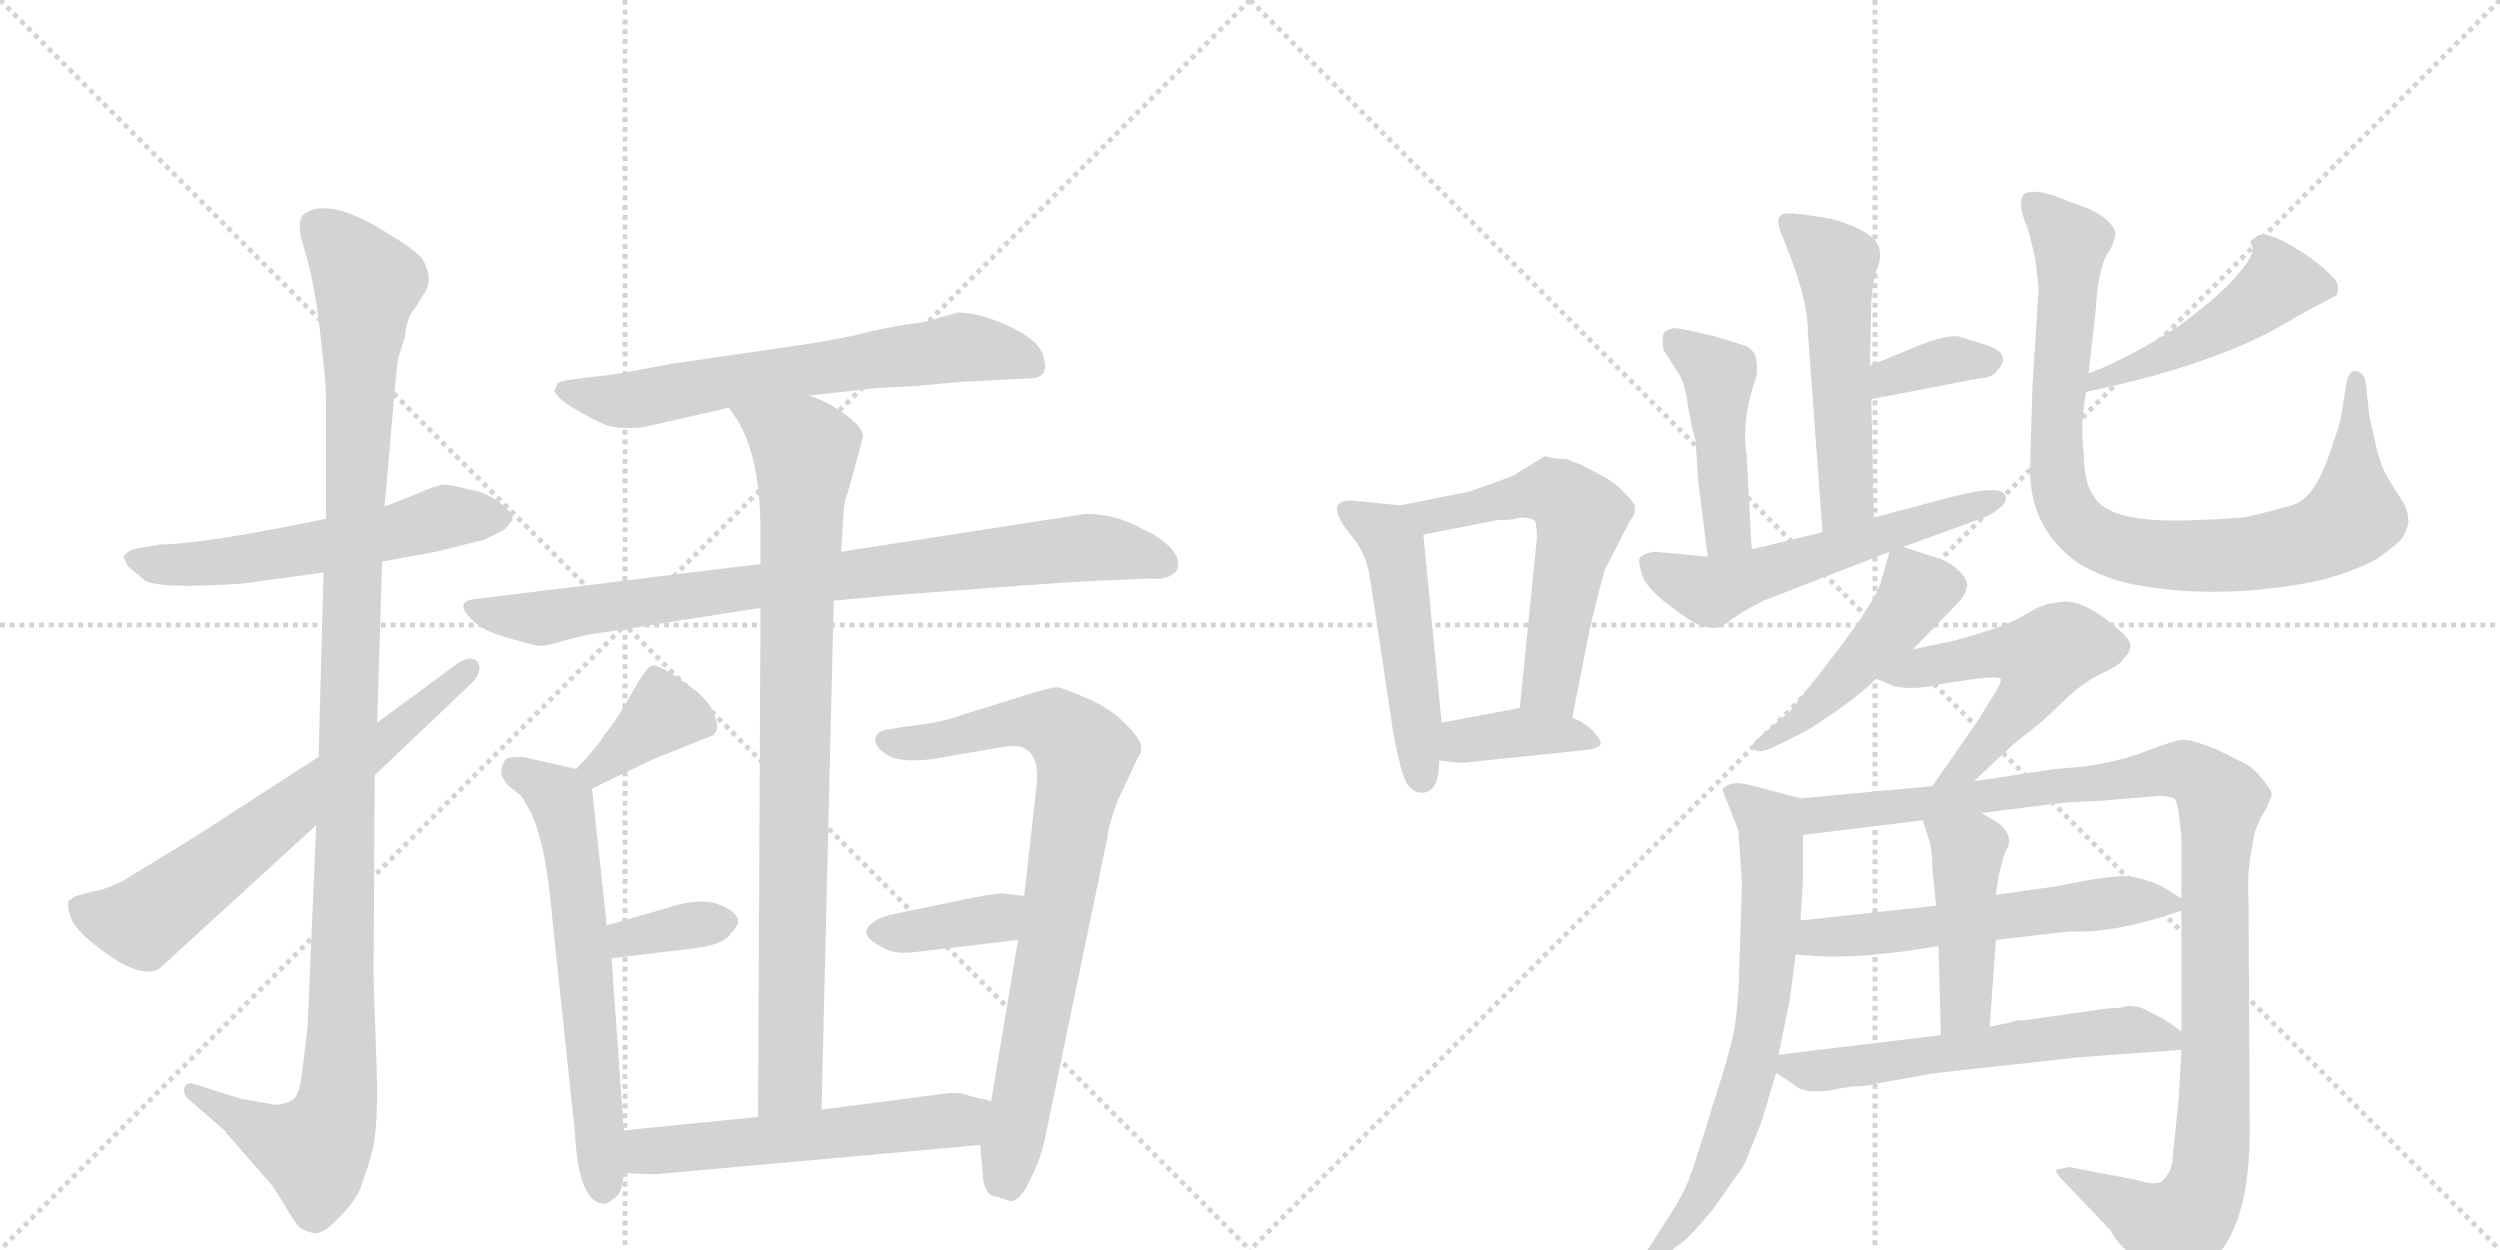 <svg version="1.1" viewBox="0 0 2048 1024" xmlns="http://www.w3.org/2000/svg">
  <g stroke="lightgray" stroke-dasharray="1,1" stroke-width="1" transform="scale(4, 4)">
    <line x1="0" y1="0" x2="256" y2="256"></line>
    <line x1="256" y1="0" x2="0" y2="256"></line>
    <line x1="128" y1="0" x2="128" y2="256"></line>
    <line x1="0" y1="128" x2="256" y2="128"></line>
    <line x1="256" y1="0" x2="512" y2="256"></line>
    <line x1="512" y1="0" x2="256" y2="256"></line>
    <line x1="384" y1="0" x2="384" y2="256"></line>
    <line x1="256" y1="128" x2="512" y2="128"></line>
  </g>
<g transform="scale(1, -1) translate(0, -850)">
   <style type="text/css">
    @keyframes keyframes0 {
      from {
       stroke: black;
       stroke-dashoffset: 562;
       stroke-width: 128;
       }
       65% {
       animation-timing-function: step-end;
       stroke: black;
       stroke-dashoffset: 0;
       stroke-width: 128;
       }
       to {
       stroke: black;
       stroke-width: 1024;
       }
       }
       #make-me-a-hanzi-animation-0 {
         animation: keyframes0 0.707s both;
         animation-delay: 0s;
         animation-timing-function: linear;
       }
    @keyframes keyframes1 {
      from {
       stroke: black;
       stroke-dashoffset: 1145;
       stroke-width: 128;
       }
       79% {
       animation-timing-function: step-end;
       stroke: black;
       stroke-dashoffset: 0;
       stroke-width: 128;
       }
       to {
       stroke: black;
       stroke-width: 1024;
       }
       }
       #make-me-a-hanzi-animation-1 {
         animation: keyframes1 1.182s both;
         animation-delay: 0.707s;
         animation-timing-function: linear;
       }
    @keyframes keyframes2 {
      from {
       stroke: black;
       stroke-dashoffset: 652;
       stroke-width: 128;
       }
       68% {
       animation-timing-function: step-end;
       stroke: black;
       stroke-dashoffset: 0;
       stroke-width: 128;
       }
       to {
       stroke: black;
       stroke-width: 1024;
       }
       }
       #make-me-a-hanzi-animation-2 {
         animation: keyframes2 0.781s both;
         animation-delay: 1.889s;
         animation-timing-function: linear;
       }
    @keyframes keyframes3 {
      from {
       stroke: black;
       stroke-dashoffset: 645;
       stroke-width: 128;
       }
       68% {
       animation-timing-function: step-end;
       stroke: black;
       stroke-dashoffset: 0;
       stroke-width: 128;
       }
       to {
       stroke: black;
       stroke-width: 1024;
       }
       }
       #make-me-a-hanzi-animation-3 {
         animation: keyframes3 0.775s both;
         animation-delay: 2.67s;
         animation-timing-function: linear;
       }
    @keyframes keyframes4 {
      from {
       stroke: black;
       stroke-dashoffset: 826;
       stroke-width: 128;
       }
       73% {
       animation-timing-function: step-end;
       stroke: black;
       stroke-dashoffset: 0;
       stroke-width: 128;
       }
       to {
       stroke: black;
       stroke-width: 1024;
       }
       }
       #make-me-a-hanzi-animation-4 {
         animation: keyframes4 0.922s both;
         animation-delay: 3.445s;
         animation-timing-function: linear;
       }
    @keyframes keyframes5 {
      from {
       stroke: black;
       stroke-dashoffset: 867;
       stroke-width: 128;
       }
       74% {
       animation-timing-function: step-end;
       stroke: black;
       stroke-dashoffset: 0;
       stroke-width: 128;
       }
       to {
       stroke: black;
       stroke-width: 1024;
       }
       }
       #make-me-a-hanzi-animation-5 {
         animation: keyframes5 0.956s both;
         animation-delay: 4.367s;
         animation-timing-function: linear;
       }
    @keyframes keyframes6 {
      from {
       stroke: black;
       stroke-dashoffset: 373;
       stroke-width: 128;
       }
       55% {
       animation-timing-function: step-end;
       stroke: black;
       stroke-dashoffset: 0;
       stroke-width: 128;
       }
       to {
       stroke: black;
       stroke-width: 1024;
       }
       }
       #make-me-a-hanzi-animation-6 {
         animation: keyframes6 0.554s both;
         animation-delay: 5.322s;
         animation-timing-function: linear;
       }
    @keyframes keyframes7 {
      from {
       stroke: black;
       stroke-dashoffset: 621;
       stroke-width: 128;
       }
       67% {
       animation-timing-function: step-end;
       stroke: black;
       stroke-dashoffset: 0;
       stroke-width: 128;
       }
       to {
       stroke: black;
       stroke-width: 1024;
       }
       }
       #make-me-a-hanzi-animation-7 {
         animation: keyframes7 0.755s both;
         animation-delay: 5.876s;
         animation-timing-function: linear;
       }
    @keyframes keyframes8 {
      from {
       stroke: black;
       stroke-dashoffset: 345;
       stroke-width: 128;
       }
       53% {
       animation-timing-function: step-end;
       stroke: black;
       stroke-dashoffset: 0;
       stroke-width: 128;
       }
       to {
       stroke: black;
       stroke-width: 1024;
       }
       }
       #make-me-a-hanzi-animation-8 {
         animation: keyframes8 0.531s both;
         animation-delay: 6.631s;
         animation-timing-function: linear;
       }
    @keyframes keyframes9 {
      from {
       stroke: black;
       stroke-dashoffset: 784;
       stroke-width: 128;
       }
       72% {
       animation-timing-function: step-end;
       stroke: black;
       stroke-dashoffset: 0;
       stroke-width: 128;
       }
       to {
       stroke: black;
       stroke-width: 1024;
       }
       }
       #make-me-a-hanzi-animation-9 {
         animation: keyframes9 0.888s both;
         animation-delay: 7.162s;
         animation-timing-function: linear;
       }
    @keyframes keyframes10 {
      from {
       stroke: black;
       stroke-dashoffset: 375;
       stroke-width: 128;
       }
       55% {
       animation-timing-function: step-end;
       stroke: black;
       stroke-dashoffset: 0;
       stroke-width: 128;
       }
       to {
       stroke: black;
       stroke-width: 1024;
       }
       }
       #make-me-a-hanzi-animation-10 {
         animation: keyframes10 0.555s both;
         animation-delay: 8.05s;
         animation-timing-function: linear;
       }
    @keyframes keyframes11 {
      from {
       stroke: black;
       stroke-dashoffset: 553;
       stroke-width: 128;
       }
       64% {
       animation-timing-function: step-end;
       stroke: black;
       stroke-dashoffset: 0;
       stroke-width: 128;
       }
       to {
       stroke: black;
       stroke-width: 1024;
       }
       }
       #make-me-a-hanzi-animation-11 {
         animation: keyframes11 0.7s both;
         animation-delay: 8.605s;
         animation-timing-function: linear;
       }
    @keyframes keyframes12 {
      from {
       stroke: black;
       stroke-dashoffset: 489;
       stroke-width: 128;
       }
       61% {
       animation-timing-function: step-end;
       stroke: black;
       stroke-dashoffset: 0;
       stroke-width: 128;
       }
       to {
       stroke: black;
       stroke-width: 1024;
       }
       }
       #make-me-a-hanzi-animation-12 {
         animation: keyframes12 0.648s both;
         animation-delay: 9.305s;
         animation-timing-function: linear;
       }
    @keyframes keyframes13 {
      from {
       stroke: black;
       stroke-dashoffset: 569;
       stroke-width: 128;
       }
       65% {
       animation-timing-function: step-end;
       stroke: black;
       stroke-dashoffset: 0;
       stroke-width: 128;
       }
       to {
       stroke: black;
       stroke-width: 1024;
       }
       }
       #make-me-a-hanzi-animation-13 {
         animation: keyframes13 0.713s both;
         animation-delay: 9.953s;
         animation-timing-function: linear;
       }
    @keyframes keyframes14 {
      from {
       stroke: black;
       stroke-dashoffset: 381;
       stroke-width: 128;
       }
       55% {
       animation-timing-function: step-end;
       stroke: black;
       stroke-dashoffset: 0;
       stroke-width: 128;
       }
       to {
       stroke: black;
       stroke-width: 1024;
       }
       }
       #make-me-a-hanzi-animation-14 {
         animation: keyframes14 0.56s both;
         animation-delay: 10.666s;
         animation-timing-function: linear;
       }
    @keyframes keyframes15 {
      from {
       stroke: black;
       stroke-dashoffset: 522;
       stroke-width: 128;
       }
       63% {
       animation-timing-function: step-end;
       stroke: black;
       stroke-dashoffset: 0;
       stroke-width: 128;
       }
       to {
       stroke: black;
       stroke-width: 1024;
       }
       }
       #make-me-a-hanzi-animation-15 {
         animation: keyframes15 0.675s both;
         animation-delay: 11.226s;
         animation-timing-function: linear;
       }
    @keyframes keyframes16 {
      from {
       stroke: black;
       stroke-dashoffset: 356;
       stroke-width: 128;
       }
       54% {
       animation-timing-function: step-end;
       stroke: black;
       stroke-dashoffset: 0;
       stroke-width: 128;
       }
       to {
       stroke: black;
       stroke-width: 1024;
       }
       }
       #make-me-a-hanzi-animation-16 {
         animation: keyframes16 0.54s both;
         animation-delay: 11.901s;
         animation-timing-function: linear;
       }
    @keyframes keyframes17 {
      from {
       stroke: black;
       stroke-dashoffset: 444;
       stroke-width: 128;
       }
       59% {
       animation-timing-function: step-end;
       stroke: black;
       stroke-dashoffset: 0;
       stroke-width: 128;
       }
       to {
       stroke: black;
       stroke-width: 1024;
       }
       }
       #make-me-a-hanzi-animation-17 {
         animation: keyframes17 0.611s both;
         animation-delay: 12.441s;
         animation-timing-function: linear;
       }
    @keyframes keyframes18 {
      from {
       stroke: black;
       stroke-dashoffset: 555;
       stroke-width: 128;
       }
       64% {
       animation-timing-function: step-end;
       stroke: black;
       stroke-dashoffset: 0;
       stroke-width: 128;
       }
       to {
       stroke: black;
       stroke-width: 1024;
       }
       }
       #make-me-a-hanzi-animation-18 {
         animation: keyframes18 0.702s both;
         animation-delay: 13.052s;
         animation-timing-function: linear;
       }
    @keyframes keyframes19 {
      from {
       stroke: black;
       stroke-dashoffset: 463;
       stroke-width: 128;
       }
       60% {
       animation-timing-function: step-end;
       stroke: black;
       stroke-dashoffset: 0;
       stroke-width: 128;
       }
       to {
       stroke: black;
       stroke-width: 1024;
       }
       }
       #make-me-a-hanzi-animation-19 {
         animation: keyframes19 0.627s both;
         animation-delay: 13.754s;
         animation-timing-function: linear;
       }
    @keyframes keyframes20 {
      from {
       stroke: black;
       stroke-dashoffset: 885;
       stroke-width: 128;
       }
       74% {
       animation-timing-function: step-end;
       stroke: black;
       stroke-dashoffset: 0;
       stroke-width: 128;
       }
       to {
       stroke: black;
       stroke-width: 1024;
       }
       }
       #make-me-a-hanzi-animation-20 {
         animation: keyframes20 0.97s both;
         animation-delay: 14.381s;
         animation-timing-function: linear;
       }
    @keyframes keyframes21 {
      from {
       stroke: black;
       stroke-dashoffset: 463;
       stroke-width: 128;
       }
       60% {
       animation-timing-function: step-end;
       stroke: black;
       stroke-dashoffset: 0;
       stroke-width: 128;
       }
       to {
       stroke: black;
       stroke-width: 1024;
       }
       }
       #make-me-a-hanzi-animation-21 {
         animation: keyframes21 0.627s both;
         animation-delay: 15.351s;
         animation-timing-function: linear;
       }
    @keyframes keyframes22 {
      from {
       stroke: black;
       stroke-dashoffset: 522;
       stroke-width: 128;
       }
       63% {
       animation-timing-function: step-end;
       stroke: black;
       stroke-dashoffset: 0;
       stroke-width: 128;
       }
       to {
       stroke: black;
       stroke-width: 1024;
       }
       }
       #make-me-a-hanzi-animation-22 {
         animation: keyframes22 0.675s both;
         animation-delay: 15.978s;
         animation-timing-function: linear;
       }
    @keyframes keyframes23 {
      from {
       stroke: black;
       stroke-dashoffset: 676;
       stroke-width: 128;
       }
       69% {
       animation-timing-function: step-end;
       stroke: black;
       stroke-dashoffset: 0;
       stroke-width: 128;
       }
       to {
       stroke: black;
       stroke-width: 1024;
       }
       }
       #make-me-a-hanzi-animation-23 {
         animation: keyframes23 0.8s both;
         animation-delay: 16.653s;
         animation-timing-function: linear;
       }
    @keyframes keyframes24 {
      from {
       stroke: black;
       stroke-dashoffset: 1072;
       stroke-width: 128;
       }
       78% {
       animation-timing-function: step-end;
       stroke: black;
       stroke-dashoffset: 0;
       stroke-width: 128;
       }
       to {
       stroke: black;
       stroke-width: 1024;
       }
       }
       #make-me-a-hanzi-animation-24 {
         animation: keyframes24 1.122s both;
         animation-delay: 17.453s;
         animation-timing-function: linear;
       }
    @keyframes keyframes25 {
      from {
       stroke: black;
       stroke-dashoffset: 561;
       stroke-width: 128;
       }
       65% {
       animation-timing-function: step-end;
       stroke: black;
       stroke-dashoffset: 0;
       stroke-width: 128;
       }
       to {
       stroke: black;
       stroke-width: 1024;
       }
       }
       #make-me-a-hanzi-animation-25 {
         animation: keyframes25 0.707s both;
         animation-delay: 18.575s;
         animation-timing-function: linear;
       }
    @keyframes keyframes26 {
      from {
       stroke: black;
       stroke-dashoffset: 442;
       stroke-width: 128;
       }
       59% {
       animation-timing-function: step-end;
       stroke: black;
       stroke-dashoffset: 0;
       stroke-width: 128;
       }
       to {
       stroke: black;
       stroke-width: 1024;
       }
       }
       #make-me-a-hanzi-animation-26 {
         animation: keyframes26 0.61s both;
         animation-delay: 19.282s;
         animation-timing-function: linear;
       }
    @keyframes keyframes27 {
      from {
       stroke: black;
       stroke-dashoffset: 576;
       stroke-width: 128;
       }
       65% {
       animation-timing-function: step-end;
       stroke: black;
       stroke-dashoffset: 0;
       stroke-width: 128;
       }
       to {
       stroke: black;
       stroke-width: 1024;
       }
       }
       #make-me-a-hanzi-animation-27 {
         animation: keyframes27 0.719s both;
         animation-delay: 19.891s;
         animation-timing-function: linear;
       }
</style>
<path d="M 267 425 L 237 419 Q 160 404 131 404 L 109 400 Q 104 398 102 395 Q 100 394 105 386 L 118 375 Q 129 367 199 372 L 265 381 L 313 390 L 357 398 L 397 408 L 413 416 Q 418 421 420 425 Q 420 431 407 440 Q 395 448 384 449 Q 370 453 363 453 Q 356 452 343 446 L 315 435 L 267 425 Z" fill="lightgray"></path> 
<path d="M 326 556 L 332 575 Q 332 588 341 599 L 347 609 Q 356 620 346 638 Q 339 646 319 658 Q 272 688 251 676 Q 241 671 249 647 Q 257 622 262 580 Q 267 538 267 524 L 267 425 L 265 381 L 261 230 L 259 174 L 252 9 L 248 -24 Q 246 -45 241 -50 Q 234 -55 225 -55 L 197 -50 L 159 -38 Q 153 -36 151 -41 Q 150 -46 154 -50 L 185 -77 Q 185 -79 187 -80 L 222 -120 Q 231 -133 236 -142 Q 242 -152 245 -155 Q 249 -158 256 -160 Q 264 -162 276 -149 Q 289 -137 295 -124 Q 305 -97 307 -82 Q 309 -67 309 -40 L 306 51 L 307 215 L 309 258 L 313 390 L 315 435 L 323 526 Q 325 549 326 556 Z" fill="lightgray"></path> 
<path d="M 261 230 L 159 164 L 100 128 L 91 124 Q 81 120 77 120 L 62 116 Q 58 113 57 113 Q 54 108 59 96 Q 65 84 90 67 Q 116 49 130 56 L 259 174 L 307 215 L 387 291 Q 396 301 391 308 Q 386 314 374 306 L 309 258 L 261 230 Z" fill="lightgray"></path> 
<path d="M 457 536 L 454 530 Q 457 523 471 515 Q 486 506 496 502 Q 506 498 527 500 L 597 516 L 663 526 L 717 532 L 753 534 Q 792 538 805 538 L 841 540 Q 862 539 854 560 Q 850 572 826 583 Q 802 594 785 594 L 770 590 Q 760 586 741 584 Q 723 581 703 576 Q 683 571 633 564 L 550 552 Q 499 542 491 542 L 468 539 Q 459 538 457 536 Z" fill="lightgray"></path> 
<path d="M 623 388 L 387 359 Q 372 356 387 342 Q 395 333 418 327 Q 441 320 444 321 Q 448 321 465 326 Q 483 331 495 332 L 623 352 L 683 358 L 727 362 Q 856 372 893 374 L 941 376 Q 956 375 961 380 Q 965 381 965 389 Q 965 396 956 404 Q 947 412 937 416 Q 915 429 889 429 L 689 398 L 623 388 Z" fill="lightgray"></path> 
<path d="M 597 516 L 604 506 Q 623 475 623 414 L 623 388 L 623 352 L 621 -65 C 621 -95 672 -89 673 -59 L 683 358 L 689 398 L 691 429 Q 691 437 695 448 L 707 492 Q 707 500 693 510 Q 680 520 663 526 C 636 538 581 541 597 516 Z" fill="lightgray"></path> 
<path d="M 485 204 L 535 228 L 585 248 L 585 249 Q 590 252 585 265 Q 580 278 562 290 Q 546 302 536 305 L 533 304 Q 530 304 518 283 Q 506 261 495 248 Q 491 240 472 220 C 451 198 458 191 485 204 Z" fill="lightgray"></path> 
<path d="M 511 -76 L 501 65 L 497 92 L 485 204 C 484 217 484 217 472 220 L 428 230 Q 420 230 416 229 Q 413 228 411 221 Q 409 214 417 206 L 427 198 Q 437 182 438 177 Q 448 152 453 92 L 471 -78 Q 474 -136 495 -136 Q 498 -136 504 -131 Q 510 -127 511 -111 L 511 -76 Z" fill="lightgray"></path> 
<path d="M 501 65 L 559 72 Q 594 75 599 86 Q 614 99 589 109 Q 572 115 546 106 L 497 92 C 468 84 471 61 501 65 Z" fill="lightgray"></path> 
<path d="M 803 -88 L 805 -111 Q 806 -128 814 -130 Q 816 -130 828 -134 Q 836 -134 844 -116 Q 853 -99 857 -78 L 907 163 Q 908 174 916 195 L 932 229 Q 935 232 935 238 Q 935 244 921 258 Q 908 271 888 279 Q 869 287 866 287 Q 863 287 848 283 L 787 264 Q 772 258 743 255 L 725 252 Q 717 250 717 244 Q 717 238 726 232 Q 736 225 763 228 L 821 238 Q 835 240 839 237 Q 852 231 849 205 L 839 116 L 834 80 L 812 -52 L 803 -88 Z" fill="lightgray"></path> 
<path d="M 839 116 L 823 118 Q 820 119 799 115 L 736 102 Q 720 99 715 94 Q 702 85 721 75 Q 730 68 749 70 L 834 80 C 864 84 869 112 839 116 Z" fill="lightgray"></path> 
<path d="M 621 -65 L 511 -76 C 481 -79 481 -110 511 -111 L 536 -112 L 803 -88 C 833 -85 841 -59 812 -52 L 795 -48 Q 786 -44 773 -46 L 673 -59 L 621 -65 Z" fill="lightgray"></path> 
<path d="M 1147 436 L 1107 440 Q 1083 440 1108 410 Q 1120 396 1123 372 L 1141 252 Q 1148 213 1154 206 Q 1161 199 1168 201 Q 1179 204 1179 227 L 1181 258 L 1166 412 C 1164 434 1164 434 1147 436 Z" fill="lightgray"></path> 
<path d="M 1267 476 L 1265 476 L 1239 460 L 1217 452 Q 1201 446 1197 446 L 1147 436 C 1118 430 1137 406 1166 412 L 1227 424 Q 1241 424 1245 426 Q 1257 426 1258 422 Q 1259 417 1259 409 L 1245 270 C 1242 240 1282 233 1288 262 L 1303 338 Q 1311 371 1315 384 L 1328 409 Q 1335 424 1338 427 Q 1340 432 1339 436 Q 1338 439 1330 447 Q 1323 455 1309 462 L 1296 469 L 1283 474 Q 1273 474 1267 476 Z" fill="lightgray"></path> 
<path d="M 1179 227 L 1197 225 L 1303 236 Q 1310 238 1311 240 Q 1313 242 1306 250 Q 1299 258 1288 262 L 1245 270 L 1181 258 C 1152 252 1149 230 1179 227 Z" fill="lightgray"></path> 
<path d="M 1535 426 L 1533 523 L 1532 551 L 1533 604 Q 1535 623 1537 628 Q 1545 646 1533 656 Q 1522 665 1499 671 Q 1469 676 1464 675 Q 1452 675 1460 657 L 1467 639 Q 1481 602 1481 578 L 1493 414 C 1495 384 1536 396 1535 426 Z" fill="lightgray"></path> 
<path d="M 1533 523 L 1621 540 Q 1630 540 1635 545 Q 1640 550 1641 555 Q 1641 563 1628 567 L 1606 574 Q 1596 577 1567 565 Q 1539 553 1532 551 C 1504 542 1504 517 1533 523 Z" fill="lightgray"></path> 
<path d="M 1435 400 L 1431 476 Q 1426 506 1439 542 Q 1440 553 1438 558 Q 1437 563 1429 567 L 1403 575 Q 1381 580 1374 581 Q 1368 582 1363 577 Q 1361 572 1363 563 L 1375 544 Q 1380 538 1383 516 Q 1387 494 1389 490 L 1391 457 L 1399 394 C 1403 364 1437 370 1435 400 Z" fill="lightgray"></path> 
<path d="M 1559 402 L 1617 423 Q 1630 427 1637 433 Q 1644 438 1643 443 Q 1642 454 1599 443 L 1535 426 L 1493 414 L 1435 400 L 1399 394 L 1355 398 Q 1344 396 1343 392 Q 1342 388 1346 377 Q 1351 366 1369 353 Q 1387 339 1395 337 Q 1403 335 1407 336 Q 1411 336 1419 343 Q 1427 349 1445 358 L 1548 398 L 1559 402 Z" fill="lightgray"></path> 
<path d="M 1709 529 Q 1814 551 1872 585 Q 1885 593 1914 608 Q 1917 615 1913 621 Q 1898 637 1875 650 Q 1852 663 1846 654 Q 1842 653 1845 648 Q 1848 642 1833 625 Q 1819 608 1785 583 Q 1745 557 1711 544 C 1683 533 1680 523 1709 529 Z" fill="lightgray"></path> 
<path d="M 1665 535 L 1663 465 Q 1663 417 1702 389 Q 1723 376 1749 371 Q 1818 358 1898 374 Q 1924 380 1947 392 Q 1961 402 1967 408 Q 1971 413 1973 422 Q 1973 431 1969 438 L 1957 457 Q 1952 464 1947 482 L 1941 509 L 1938 537 Q 1936 546 1929 546 Q 1924 546 1922 535 L 1918 510 Q 1918 506 1909 480 Q 1900 454 1891 445 Q 1885 437 1870 434 Q 1856 430 1838 426 Q 1808 424 1798 424 Q 1731 421 1717 441 Q 1707 453 1707 478 Q 1704 504 1709 529 L 1711 544 L 1717 598 Q 1719 634 1729 646 Q 1733 654 1733 660 Q 1727 675 1697 684 Q 1668 697 1658 691 Q 1652 684 1661 663 Q 1666 646 1668 633 L 1670 613 L 1665 535 Z" fill="lightgray"></path> 
<path d="M 1567 318 L 1601 353 Q 1610 362 1611 368 Q 1613 374 1606 381 Q 1600 388 1590 392 L 1559 402 C 1550 405 1550 405 1548 398 L 1541 374 Q 1537 357 1489 296 L 1466 267 L 1439 244 Q 1435 241 1437 236 Q 1441 233 1451 237 L 1477 250 Q 1485 254 1505 268 Q 1525 282 1537 294 L 1567 318 Z" fill="lightgray"></path> 
<path d="M 1617 210 L 1649 240 L 1674 260 L 1694 279 Q 1708 292 1723 299 Q 1738 306 1739 310 Q 1746 316 1745 322 Q 1745 328 1722 345 Q 1700 361 1683 356 Q 1675 356 1660 347 Q 1645 338 1621 331 Q 1598 324 1595 324 L 1567 318 C 1538 312 1510 306 1537 294 L 1551 288 Q 1568 284 1592 290 L 1619 294 Q 1637 296 1639 294 Q 1640 290 1629 274 Q 1619 257 1615 252 L 1583 206 C 1566 181 1595 189 1617 210 Z" fill="lightgray"></path> 
<path d="M 1411 203 L 1424 170 L 1427 126 L 1425 63 Q 1424 22 1420 3 Q 1416 -16 1402 -59 Q 1389 -102 1384 -115 Q 1379 -129 1365 -150 L 1349 -175 Q 1345 -180 1347 -185 Q 1350 -188 1355 -185 L 1375 -170 Q 1383 -165 1403 -141 L 1429 -104 L 1443 -69 L 1455 -29 L 1457 -14 L 1466 30 L 1471 68 L 1475 96 L 1477 130 L 1477 166 C 1477 195 1477 195 1475 196 L 1437 206 Q 1417 212 1411 203 Z" fill="lightgray"></path> 
<path d="M 1787 -10 L 1785 -48 L 1780 -97 Q 1780 -109 1771 -118 Q 1764 -121 1752 -117 L 1695 -106 L 1685 -108 Q 1683 -110 1689 -116 L 1729 -158 Q 1734 -168 1745 -177 L 1759 -198 Q 1767 -210 1776 -210 Q 1781 -212 1793 -205 Q 1806 -198 1824 -168 Q 1843 -138 1843 -75 L 1842 113 Q 1841 129 1843 145 L 1847 168 Q 1851 180 1857 188 L 1861 199 Q 1862 201 1854 211 Q 1846 221 1840 224 L 1816 236 Q 1796 244 1789 244 Q 1782 244 1759 235 Q 1736 226 1707 222 L 1683 220 L 1617 210 L 1583 206 L 1475 196 C 1445 193 1447 162 1477 166 L 1575 178 L 1623 184 L 1679 191 Q 1692 193 1721 194 L 1769 198 Q 1775 198 1781 196 Q 1784 193 1785 182 L 1787 165 L 1787 114 L 1787 104 L 1787 5 L 1787 -10 Z" fill="lightgray"></path> 
<path d="M 1471 68 L 1485 67 Q 1524 64 1588 75 L 1635 80 L 1695 87 Q 1732 85 1787 104 C 1797 107 1797 107 1787 114 L 1771 124 Q 1758 130 1745 132 Q 1733 134 1685 124 L 1635 117 L 1586 108 L 1475 96 C 1445 93 1441 70 1471 68 Z" fill="lightgray"></path> 
<path d="M 1588 75 L 1590 2 C 1591 -28 1628 -21 1630 9 L 1635 80 L 1635 117 L 1637 131 Q 1639 141 1643 153 Q 1651 164 1637 176 L 1623 184 C 1597 199 1566 206 1575 178 L 1581 160 Q 1583 150 1583 139 L 1586 108 L 1588 75 Z" fill="lightgray"></path> 
<path d="M 1455 -29 L 1469 -38 Q 1475 -44 1487 -44 Q 1499 -44 1505 -42 L 1518 -40 Q 1529 -40 1535 -38 L 1586 -29 L 1705 -16 L 1787 -10 C 1806 -9 1806 -9 1787 5 L 1773 15 L 1759 22 Q 1753 26 1742 26 Q 1739 24 1727 24 L 1657 14 Q 1654 15 1645 12 L 1630 9 L 1590 2 L 1457 -14 C 1436 -17 1436 -17 1455 -29 Z" fill="lightgray"></path> 
      <clipPath id="make-me-a-hanzi-clip-0">
      <path d="M 267 425 L 237 419 Q 160 404 131 404 L 109 400 Q 104 398 102 395 Q 100 394 105 386 L 118 375 Q 129 367 199 372 L 265 381 L 313 390 L 357 398 L 397 408 L 413 416 Q 418 421 420 425 Q 420 431 407 440 Q 395 448 384 449 Q 370 453 363 453 Q 356 452 343 446 L 315 435 L 267 425 Z" fill="lightgray"></path>
      </clipPath>
      <path clip-path="url(#make-me-a-hanzi-clip-0)" d="M 109 392 L 187 389 L 317 412 L 365 427 L 411 425 " fill="none" id="make-me-a-hanzi-animation-0" stroke-dasharray="434 868" stroke-linecap="round"></path>

      <clipPath id="make-me-a-hanzi-clip-1">
      <path d="M 326 556 L 332 575 Q 332 588 341 599 L 347 609 Q 356 620 346 638 Q 339 646 319 658 Q 272 688 251 676 Q 241 671 249 647 Q 257 622 262 580 Q 267 538 267 524 L 267 425 L 265 381 L 261 230 L 259 174 L 252 9 L 248 -24 Q 246 -45 241 -50 Q 234 -55 225 -55 L 197 -50 L 159 -38 Q 153 -36 151 -41 Q 150 -46 154 -50 L 185 -77 Q 185 -79 187 -80 L 222 -120 Q 231 -133 236 -142 Q 242 -152 245 -155 Q 249 -158 256 -160 Q 264 -162 276 -149 Q 289 -137 295 -124 Q 305 -97 307 -82 Q 309 -67 309 -40 L 306 51 L 307 215 L 309 258 L 313 390 L 315 435 L 323 526 Q 325 549 326 556 Z" fill="lightgray"></path>
      </clipPath>
      <path clip-path="url(#make-me-a-hanzi-clip-1)" d="M 260 664 L 292 632 L 301 615 L 288 373 L 277 -48 L 271 -73 L 257 -92 L 218 -79 L 157 -44 " fill="none" id="make-me-a-hanzi-animation-1" stroke-dasharray="1017 2034" stroke-linecap="round"></path>

      <clipPath id="make-me-a-hanzi-clip-2">
      <path d="M 261 230 L 159 164 L 100 128 L 91 124 Q 81 120 77 120 L 62 116 Q 58 113 57 113 Q 54 108 59 96 Q 65 84 90 67 Q 116 49 130 56 L 259 174 L 307 215 L 387 291 Q 396 301 391 308 Q 386 314 374 306 L 309 258 L 261 230 Z" fill="lightgray"></path>
      </clipPath>
      <path clip-path="url(#make-me-a-hanzi-clip-2)" d="M 63 109 L 116 94 L 339 262 L 385 303 " fill="none" id="make-me-a-hanzi-animation-2" stroke-dasharray="524 1048" stroke-linecap="round"></path>

      <clipPath id="make-me-a-hanzi-clip-3">
      <path d="M 457 536 L 454 530 Q 457 523 471 515 Q 486 506 496 502 Q 506 498 527 500 L 597 516 L 663 526 L 717 532 L 753 534 Q 792 538 805 538 L 841 540 Q 862 539 854 560 Q 850 572 826 583 Q 802 594 785 594 L 770 590 Q 760 586 741 584 Q 723 581 703 576 Q 683 571 633 564 L 550 552 Q 499 542 491 542 L 468 539 Q 459 538 457 536 Z" fill="lightgray"></path>
      </clipPath>
      <path clip-path="url(#make-me-a-hanzi-clip-3)" d="M 461 530 L 517 522 L 785 565 L 845 552 " fill="none" id="make-me-a-hanzi-animation-3" stroke-dasharray="517 1034" stroke-linecap="round"></path>

      <clipPath id="make-me-a-hanzi-clip-4">
      <path d="M 623 388 L 387 359 Q 372 356 387 342 Q 395 333 418 327 Q 441 320 444 321 Q 448 321 465 326 Q 483 331 495 332 L 623 352 L 683 358 L 727 362 Q 856 372 893 374 L 941 376 Q 956 375 961 380 Q 965 381 965 389 Q 965 396 956 404 Q 947 412 937 416 Q 915 429 889 429 L 689 398 L 623 388 Z" fill="lightgray"></path>
      </clipPath>
      <path clip-path="url(#make-me-a-hanzi-clip-4)" d="M 388 351 L 453 345 L 894 402 L 953 389 " fill="none" id="make-me-a-hanzi-animation-4" stroke-dasharray="698 1396" stroke-linecap="round"></path>

      <clipPath id="make-me-a-hanzi-clip-5">
      <path d="M 597 516 L 604 506 Q 623 475 623 414 L 623 388 L 623 352 L 621 -65 C 621 -95 672 -89 673 -59 L 683 358 L 689 398 L 691 429 Q 691 437 695 448 L 707 492 Q 707 500 693 510 Q 680 520 663 526 C 636 538 581 541 597 516 Z" fill="lightgray"></path>
      </clipPath>
      <path clip-path="url(#make-me-a-hanzi-clip-5)" d="M 604 514 L 660 480 L 652 344 L 648 -35 L 627 -57 " fill="none" id="make-me-a-hanzi-animation-5" stroke-dasharray="739 1478" stroke-linecap="round"></path>

      <clipPath id="make-me-a-hanzi-clip-6">
      <path d="M 485 204 L 535 228 L 585 248 L 585 249 Q 590 252 585 265 Q 580 278 562 290 Q 546 302 536 305 L 533 304 Q 530 304 518 283 Q 506 261 495 248 Q 491 240 472 220 C 451 198 458 191 485 204 Z" fill="lightgray"></path>
      </clipPath>
      <path clip-path="url(#make-me-a-hanzi-clip-6)" d="M 578 249 L 567 261 L 543 265 L 498 226 L 482 222 " fill="none" id="make-me-a-hanzi-animation-6" stroke-dasharray="245 490" stroke-linecap="round"></path>

      <clipPath id="make-me-a-hanzi-clip-7">
      <path d="M 511 -76 L 501 65 L 497 92 L 485 204 C 484 217 484 217 472 220 L 428 230 Q 420 230 416 229 Q 413 228 411 221 Q 409 214 417 206 L 427 198 Q 437 182 438 177 Q 448 152 453 92 L 471 -78 Q 474 -136 495 -136 Q 498 -136 504 -131 Q 510 -127 511 -111 L 511 -76 Z" fill="lightgray"></path>
      </clipPath>
      <path clip-path="url(#make-me-a-hanzi-clip-7)" d="M 423 219 L 457 198 L 466 167 L 494 -124 " fill="none" id="make-me-a-hanzi-animation-7" stroke-dasharray="493 986" stroke-linecap="round"></path>

      <clipPath id="make-me-a-hanzi-clip-8">
      <path d="M 501 65 L 559 72 Q 594 75 599 86 Q 614 99 589 109 Q 572 115 546 106 L 497 92 C 468 84 471 61 501 65 Z" fill="lightgray"></path>
      </clipPath>
      <path clip-path="url(#make-me-a-hanzi-clip-8)" d="M 507 73 L 520 83 L 591 96 " fill="none" id="make-me-a-hanzi-animation-8" stroke-dasharray="217 434" stroke-linecap="round"></path>

      <clipPath id="make-me-a-hanzi-clip-9">
      <path d="M 803 -88 L 805 -111 Q 806 -128 814 -130 Q 816 -130 828 -134 Q 836 -134 844 -116 Q 853 -99 857 -78 L 907 163 Q 908 174 916 195 L 932 229 Q 935 232 935 238 Q 935 244 921 258 Q 908 271 888 279 Q 869 287 866 287 Q 863 287 848 283 L 787 264 Q 772 258 743 255 L 725 252 Q 717 250 717 244 Q 717 238 726 232 Q 736 225 763 228 L 821 238 Q 835 240 839 237 Q 852 231 849 205 L 839 116 L 834 80 L 812 -52 L 803 -88 Z" fill="lightgray"></path>
      </clipPath>
      <path clip-path="url(#make-me-a-hanzi-clip-9)" d="M 727 242 L 847 259 L 869 253 L 888 229 L 825 -119 " fill="none" id="make-me-a-hanzi-animation-9" stroke-dasharray="656 1312" stroke-linecap="round"></path>

      <clipPath id="make-me-a-hanzi-clip-10">
      <path d="M 839 116 L 823 118 Q 820 119 799 115 L 736 102 Q 720 99 715 94 Q 702 85 721 75 Q 730 68 749 70 L 834 80 C 864 84 869 112 839 116 Z" fill="lightgray"></path>
      </clipPath>
      <path clip-path="url(#make-me-a-hanzi-clip-10)" d="M 720 85 L 817 98 L 834 111 " fill="none" id="make-me-a-hanzi-animation-10" stroke-dasharray="247 494" stroke-linecap="round"></path>

      <clipPath id="make-me-a-hanzi-clip-11">
      <path d="M 621 -65 L 511 -76 C 481 -79 481 -110 511 -111 L 536 -112 L 803 -88 C 833 -85 841 -59 812 -52 L 795 -48 Q 786 -44 773 -46 L 673 -59 L 621 -65 Z" fill="lightgray"></path>
      </clipPath>
      <path clip-path="url(#make-me-a-hanzi-clip-11)" d="M 517 -105 L 536 -92 L 778 -69 L 806 -57 " fill="none" id="make-me-a-hanzi-animation-11" stroke-dasharray="425 850" stroke-linecap="round"></path>

      <clipPath id="make-me-a-hanzi-clip-12">
      <path d="M 1147 436 L 1107 440 Q 1083 440 1108 410 Q 1120 396 1123 372 L 1141 252 Q 1148 213 1154 206 Q 1161 199 1168 201 Q 1179 204 1179 227 L 1181 258 L 1166 412 C 1164 434 1164 434 1147 436 Z" fill="lightgray"></path>
      </clipPath>
      <path clip-path="url(#make-me-a-hanzi-clip-12)" d="M 1108 425 L 1125 420 L 1142 402 L 1164 213 " fill="none" id="make-me-a-hanzi-animation-12" stroke-dasharray="361 722" stroke-linecap="round"></path>

      <clipPath id="make-me-a-hanzi-clip-13">
      <path d="M 1267 476 L 1265 476 L 1239 460 L 1217 452 Q 1201 446 1197 446 L 1147 436 C 1118 430 1137 406 1166 412 L 1227 424 Q 1241 424 1245 426 Q 1257 426 1258 422 Q 1259 417 1259 409 L 1245 270 C 1242 240 1282 233 1288 262 L 1303 338 Q 1311 371 1315 384 L 1328 409 Q 1335 424 1338 427 Q 1340 432 1339 436 Q 1338 439 1330 447 Q 1323 455 1309 462 L 1296 469 L 1283 474 Q 1273 474 1267 476 Z" fill="lightgray"></path>
      </clipPath>
      <path clip-path="url(#make-me-a-hanzi-clip-13)" d="M 1154 432 L 1171 426 L 1270 447 L 1295 427 L 1270 287 L 1282 271 " fill="none" id="make-me-a-hanzi-animation-13" stroke-dasharray="441 882" stroke-linecap="round"></path>

      <clipPath id="make-me-a-hanzi-clip-14">
      <path d="M 1179 227 L 1197 225 L 1303 236 Q 1310 238 1311 240 Q 1313 242 1306 250 Q 1299 258 1288 262 L 1245 270 L 1181 258 C 1152 252 1149 230 1179 227 Z" fill="lightgray"></path>
      </clipPath>
      <path clip-path="url(#make-me-a-hanzi-clip-14)" d="M 1184 234 L 1198 243 L 1242 250 L 1305 243 " fill="none" id="make-me-a-hanzi-animation-14" stroke-dasharray="253 506" stroke-linecap="round"></path>

      <clipPath id="make-me-a-hanzi-clip-15">
      <path d="M 1535 426 L 1533 523 L 1532 551 L 1533 604 Q 1535 623 1537 628 Q 1545 646 1533 656 Q 1522 665 1499 671 Q 1469 676 1464 675 Q 1452 675 1460 657 L 1467 639 Q 1481 602 1481 578 L 1493 414 C 1495 384 1536 396 1535 426 Z" fill="lightgray"></path>
      </clipPath>
      <path clip-path="url(#make-me-a-hanzi-clip-15)" d="M 1465 665 L 1504 631 L 1513 442 L 1498 422 " fill="none" id="make-me-a-hanzi-animation-15" stroke-dasharray="394 788" stroke-linecap="round"></path>

      <clipPath id="make-me-a-hanzi-clip-16">
      <path d="M 1533 523 L 1621 540 Q 1630 540 1635 545 Q 1640 550 1641 555 Q 1641 563 1628 567 L 1606 574 Q 1596 577 1567 565 Q 1539 553 1532 551 C 1504 542 1504 517 1533 523 Z" fill="lightgray"></path>
      </clipPath>
      <path clip-path="url(#make-me-a-hanzi-clip-16)" d="M 1539 530 L 1547 541 L 1565 547 L 1601 556 L 1631 554 " fill="none" id="make-me-a-hanzi-animation-16" stroke-dasharray="228 456" stroke-linecap="round"></path>

      <clipPath id="make-me-a-hanzi-clip-17">
      <path d="M 1435 400 L 1431 476 Q 1426 506 1439 542 Q 1440 553 1438 558 Q 1437 563 1429 567 L 1403 575 Q 1381 580 1374 581 Q 1368 582 1363 577 Q 1361 572 1363 563 L 1375 544 Q 1380 538 1383 516 Q 1387 494 1389 490 L 1391 457 L 1399 394 C 1403 364 1437 370 1435 400 Z" fill="lightgray"></path>
      </clipPath>
      <path clip-path="url(#make-me-a-hanzi-clip-17)" d="M 1372 570 L 1408 542 L 1415 420 L 1404 403 " fill="none" id="make-me-a-hanzi-animation-17" stroke-dasharray="316 632" stroke-linecap="round"></path>

      <clipPath id="make-me-a-hanzi-clip-18">
      <path d="M 1559 402 L 1617 423 Q 1630 427 1637 433 Q 1644 438 1643 443 Q 1642 454 1599 443 L 1535 426 L 1493 414 L 1435 400 L 1399 394 L 1355 398 Q 1344 396 1343 392 Q 1342 388 1346 377 Q 1351 366 1369 353 Q 1387 339 1395 337 Q 1403 335 1407 336 Q 1411 336 1419 343 Q 1427 349 1445 358 L 1548 398 L 1559 402 Z" fill="lightgray"></path>
      </clipPath>
      <path clip-path="url(#make-me-a-hanzi-clip-18)" d="M 1353 386 L 1401 365 L 1636 441 " fill="none" id="make-me-a-hanzi-animation-18" stroke-dasharray="427 854" stroke-linecap="round"></path>

      <clipPath id="make-me-a-hanzi-clip-19">
      <path d="M 1709 529 Q 1814 551 1872 585 Q 1885 593 1914 608 Q 1917 615 1913 621 Q 1898 637 1875 650 Q 1852 663 1846 654 Q 1842 653 1845 648 Q 1848 642 1833 625 Q 1819 608 1785 583 Q 1745 557 1711 544 C 1683 533 1680 523 1709 529 Z" fill="lightgray"></path>
      </clipPath>
      <path clip-path="url(#make-me-a-hanzi-clip-19)" d="M 1853 650 L 1867 619 L 1844 598 L 1797 569 L 1717 536 " fill="none" id="make-me-a-hanzi-animation-19" stroke-dasharray="335 670" stroke-linecap="round"></path>

      <clipPath id="make-me-a-hanzi-clip-20">
      <path d="M 1665 535 L 1663 465 Q 1663 417 1702 389 Q 1723 376 1749 371 Q 1818 358 1898 374 Q 1924 380 1947 392 Q 1961 402 1967 408 Q 1971 413 1973 422 Q 1973 431 1969 438 L 1957 457 Q 1952 464 1947 482 L 1941 509 L 1938 537 Q 1936 546 1929 546 Q 1924 546 1922 535 L 1918 510 Q 1918 506 1909 480 Q 1900 454 1891 445 Q 1885 437 1870 434 Q 1856 430 1838 426 Q 1808 424 1798 424 Q 1731 421 1717 441 Q 1707 453 1707 478 Q 1704 504 1709 529 L 1711 544 L 1717 598 Q 1719 634 1729 646 Q 1733 654 1733 660 Q 1727 675 1697 684 Q 1668 697 1658 691 Q 1652 684 1661 663 Q 1666 646 1668 633 L 1670 613 L 1665 535 Z" fill="lightgray"></path>
      </clipPath>
      <path clip-path="url(#make-me-a-hanzi-clip-20)" d="M 1664 684 L 1696 652 L 1685 459 L 1696 428 L 1716 410 L 1773 395 L 1827 395 L 1896 407 L 1916 418 L 1929 432 L 1930 538 " fill="none" id="make-me-a-hanzi-animation-20" stroke-dasharray="757 1514" stroke-linecap="round"></path>

      <clipPath id="make-me-a-hanzi-clip-21">
      <path d="M 1567 318 L 1601 353 Q 1610 362 1611 368 Q 1613 374 1606 381 Q 1600 388 1590 392 L 1559 402 C 1550 405 1550 405 1548 398 L 1541 374 Q 1537 357 1489 296 L 1466 267 L 1439 244 Q 1435 241 1437 236 Q 1441 233 1451 237 L 1477 250 Q 1485 254 1505 268 Q 1525 282 1537 294 L 1567 318 Z" fill="lightgray"></path>
      </clipPath>
      <path clip-path="url(#make-me-a-hanzi-clip-21)" d="M 1597 370 L 1571 366 L 1502 285 L 1444 239 " fill="none" id="make-me-a-hanzi-animation-21" stroke-dasharray="335 670" stroke-linecap="round"></path>

      <clipPath id="make-me-a-hanzi-clip-22">
      <path d="M 1617 210 L 1649 240 L 1674 260 L 1694 279 Q 1708 292 1723 299 Q 1738 306 1739 310 Q 1746 316 1745 322 Q 1745 328 1722 345 Q 1700 361 1683 356 Q 1675 356 1660 347 Q 1645 338 1621 331 Q 1598 324 1595 324 L 1567 318 C 1538 312 1510 306 1537 294 L 1551 288 Q 1568 284 1592 290 L 1619 294 Q 1637 296 1639 294 Q 1640 290 1629 274 Q 1619 257 1615 252 L 1583 206 C 1566 181 1595 189 1617 210 Z" fill="lightgray"></path>
      </clipPath>
      <path clip-path="url(#make-me-a-hanzi-clip-22)" d="M 1545 294 L 1617 313 L 1652 316 L 1673 311 L 1656 274 L 1610 221 L 1588 211 " fill="none" id="make-me-a-hanzi-animation-22" stroke-dasharray="394 788" stroke-linecap="round"></path>

      <clipPath id="make-me-a-hanzi-clip-23">
      <path d="M 1411 203 L 1424 170 L 1427 126 L 1425 63 Q 1424 22 1420 3 Q 1416 -16 1402 -59 Q 1389 -102 1384 -115 Q 1379 -129 1365 -150 L 1349 -175 Q 1345 -180 1347 -185 Q 1350 -188 1355 -185 L 1375 -170 Q 1383 -165 1403 -141 L 1429 -104 L 1443 -69 L 1455 -29 L 1457 -14 L 1466 30 L 1471 68 L 1475 96 L 1477 130 L 1477 166 C 1477 195 1477 195 1475 196 L 1437 206 Q 1417 212 1411 203 Z" fill="lightgray"></path>
      </clipPath>
      <path clip-path="url(#make-me-a-hanzi-clip-23)" d="M 1419 200 L 1451 172 L 1443 12 L 1410 -100 L 1388 -140 L 1351 -181 " fill="none" id="make-me-a-hanzi-animation-23" stroke-dasharray="548 1096" stroke-linecap="round"></path>

      <clipPath id="make-me-a-hanzi-clip-24">
      <path d="M 1787 -10 L 1785 -48 L 1780 -97 Q 1780 -109 1771 -118 Q 1764 -121 1752 -117 L 1695 -106 L 1685 -108 Q 1683 -110 1689 -116 L 1729 -158 Q 1734 -168 1745 -177 L 1759 -198 Q 1767 -210 1776 -210 Q 1781 -212 1793 -205 Q 1806 -198 1824 -168 Q 1843 -138 1843 -75 L 1842 113 Q 1841 129 1843 145 L 1847 168 Q 1851 180 1857 188 L 1861 199 Q 1862 201 1854 211 Q 1846 221 1840 224 L 1816 236 Q 1796 244 1789 244 Q 1782 244 1759 235 Q 1736 226 1707 222 L 1683 220 L 1617 210 L 1583 206 L 1475 196 C 1445 193 1447 162 1477 166 L 1575 178 L 1623 184 L 1679 191 Q 1692 193 1721 194 L 1769 198 Q 1775 198 1781 196 Q 1784 193 1785 182 L 1787 165 L 1787 114 L 1787 104 L 1787 5 L 1787 -10 Z" fill="lightgray"></path>
      </clipPath>
      <path clip-path="url(#make-me-a-hanzi-clip-24)" d="M 1483 174 L 1491 183 L 1712 207 L 1775 220 L 1799 215 L 1819 195 L 1813 -84 L 1800 -139 L 1782 -158 L 1691 -110 " fill="none" id="make-me-a-hanzi-animation-24" stroke-dasharray="944 1888" stroke-linecap="round"></path>

      <clipPath id="make-me-a-hanzi-clip-25">
      <path d="M 1471 68 L 1485 67 Q 1524 64 1588 75 L 1635 80 L 1695 87 Q 1732 85 1787 104 C 1797 107 1797 107 1787 114 L 1771 124 Q 1758 130 1745 132 Q 1733 134 1685 124 L 1635 117 L 1586 108 L 1475 96 C 1445 93 1441 70 1471 68 Z" fill="lightgray"></path>
      </clipPath>
      <path clip-path="url(#make-me-a-hanzi-clip-25)" d="M 1478 74 L 1489 82 L 1699 108 L 1747 113 L 1778 109 " fill="none" id="make-me-a-hanzi-animation-25" stroke-dasharray="433 866" stroke-linecap="round"></path>

      <clipPath id="make-me-a-hanzi-clip-26">
      <path d="M 1588 75 L 1590 2 C 1591 -28 1628 -21 1630 9 L 1635 80 L 1635 117 L 1637 131 Q 1639 141 1643 153 Q 1651 164 1637 176 L 1623 184 C 1597 199 1566 206 1575 178 L 1581 160 Q 1583 150 1583 139 L 1586 108 L 1588 75 Z" fill="lightgray"></path>
      </clipPath>
      <path clip-path="url(#make-me-a-hanzi-clip-26)" d="M 1581 175 L 1612 153 L 1611 32 L 1596 9 " fill="none" id="make-me-a-hanzi-animation-26" stroke-dasharray="314 628" stroke-linecap="round"></path>

      <clipPath id="make-me-a-hanzi-clip-27">
      <path d="M 1455 -29 L 1469 -38 Q 1475 -44 1487 -44 Q 1499 -44 1505 -42 L 1518 -40 Q 1529 -40 1535 -38 L 1586 -29 L 1705 -16 L 1787 -10 C 1806 -9 1806 -9 1787 5 L 1773 15 L 1759 22 Q 1753 26 1742 26 Q 1739 24 1727 24 L 1657 14 Q 1654 15 1645 12 L 1630 9 L 1590 2 L 1457 -14 C 1436 -17 1436 -17 1455 -29 Z" fill="lightgray"></path>
      </clipPath>
      <path clip-path="url(#make-me-a-hanzi-clip-27)" d="M 1464 -23 L 1491 -27 L 1745 7 L 1780 -2 " fill="none" id="make-me-a-hanzi-animation-27" stroke-dasharray="448 896" stroke-linecap="round"></path>

</g>
</svg>
